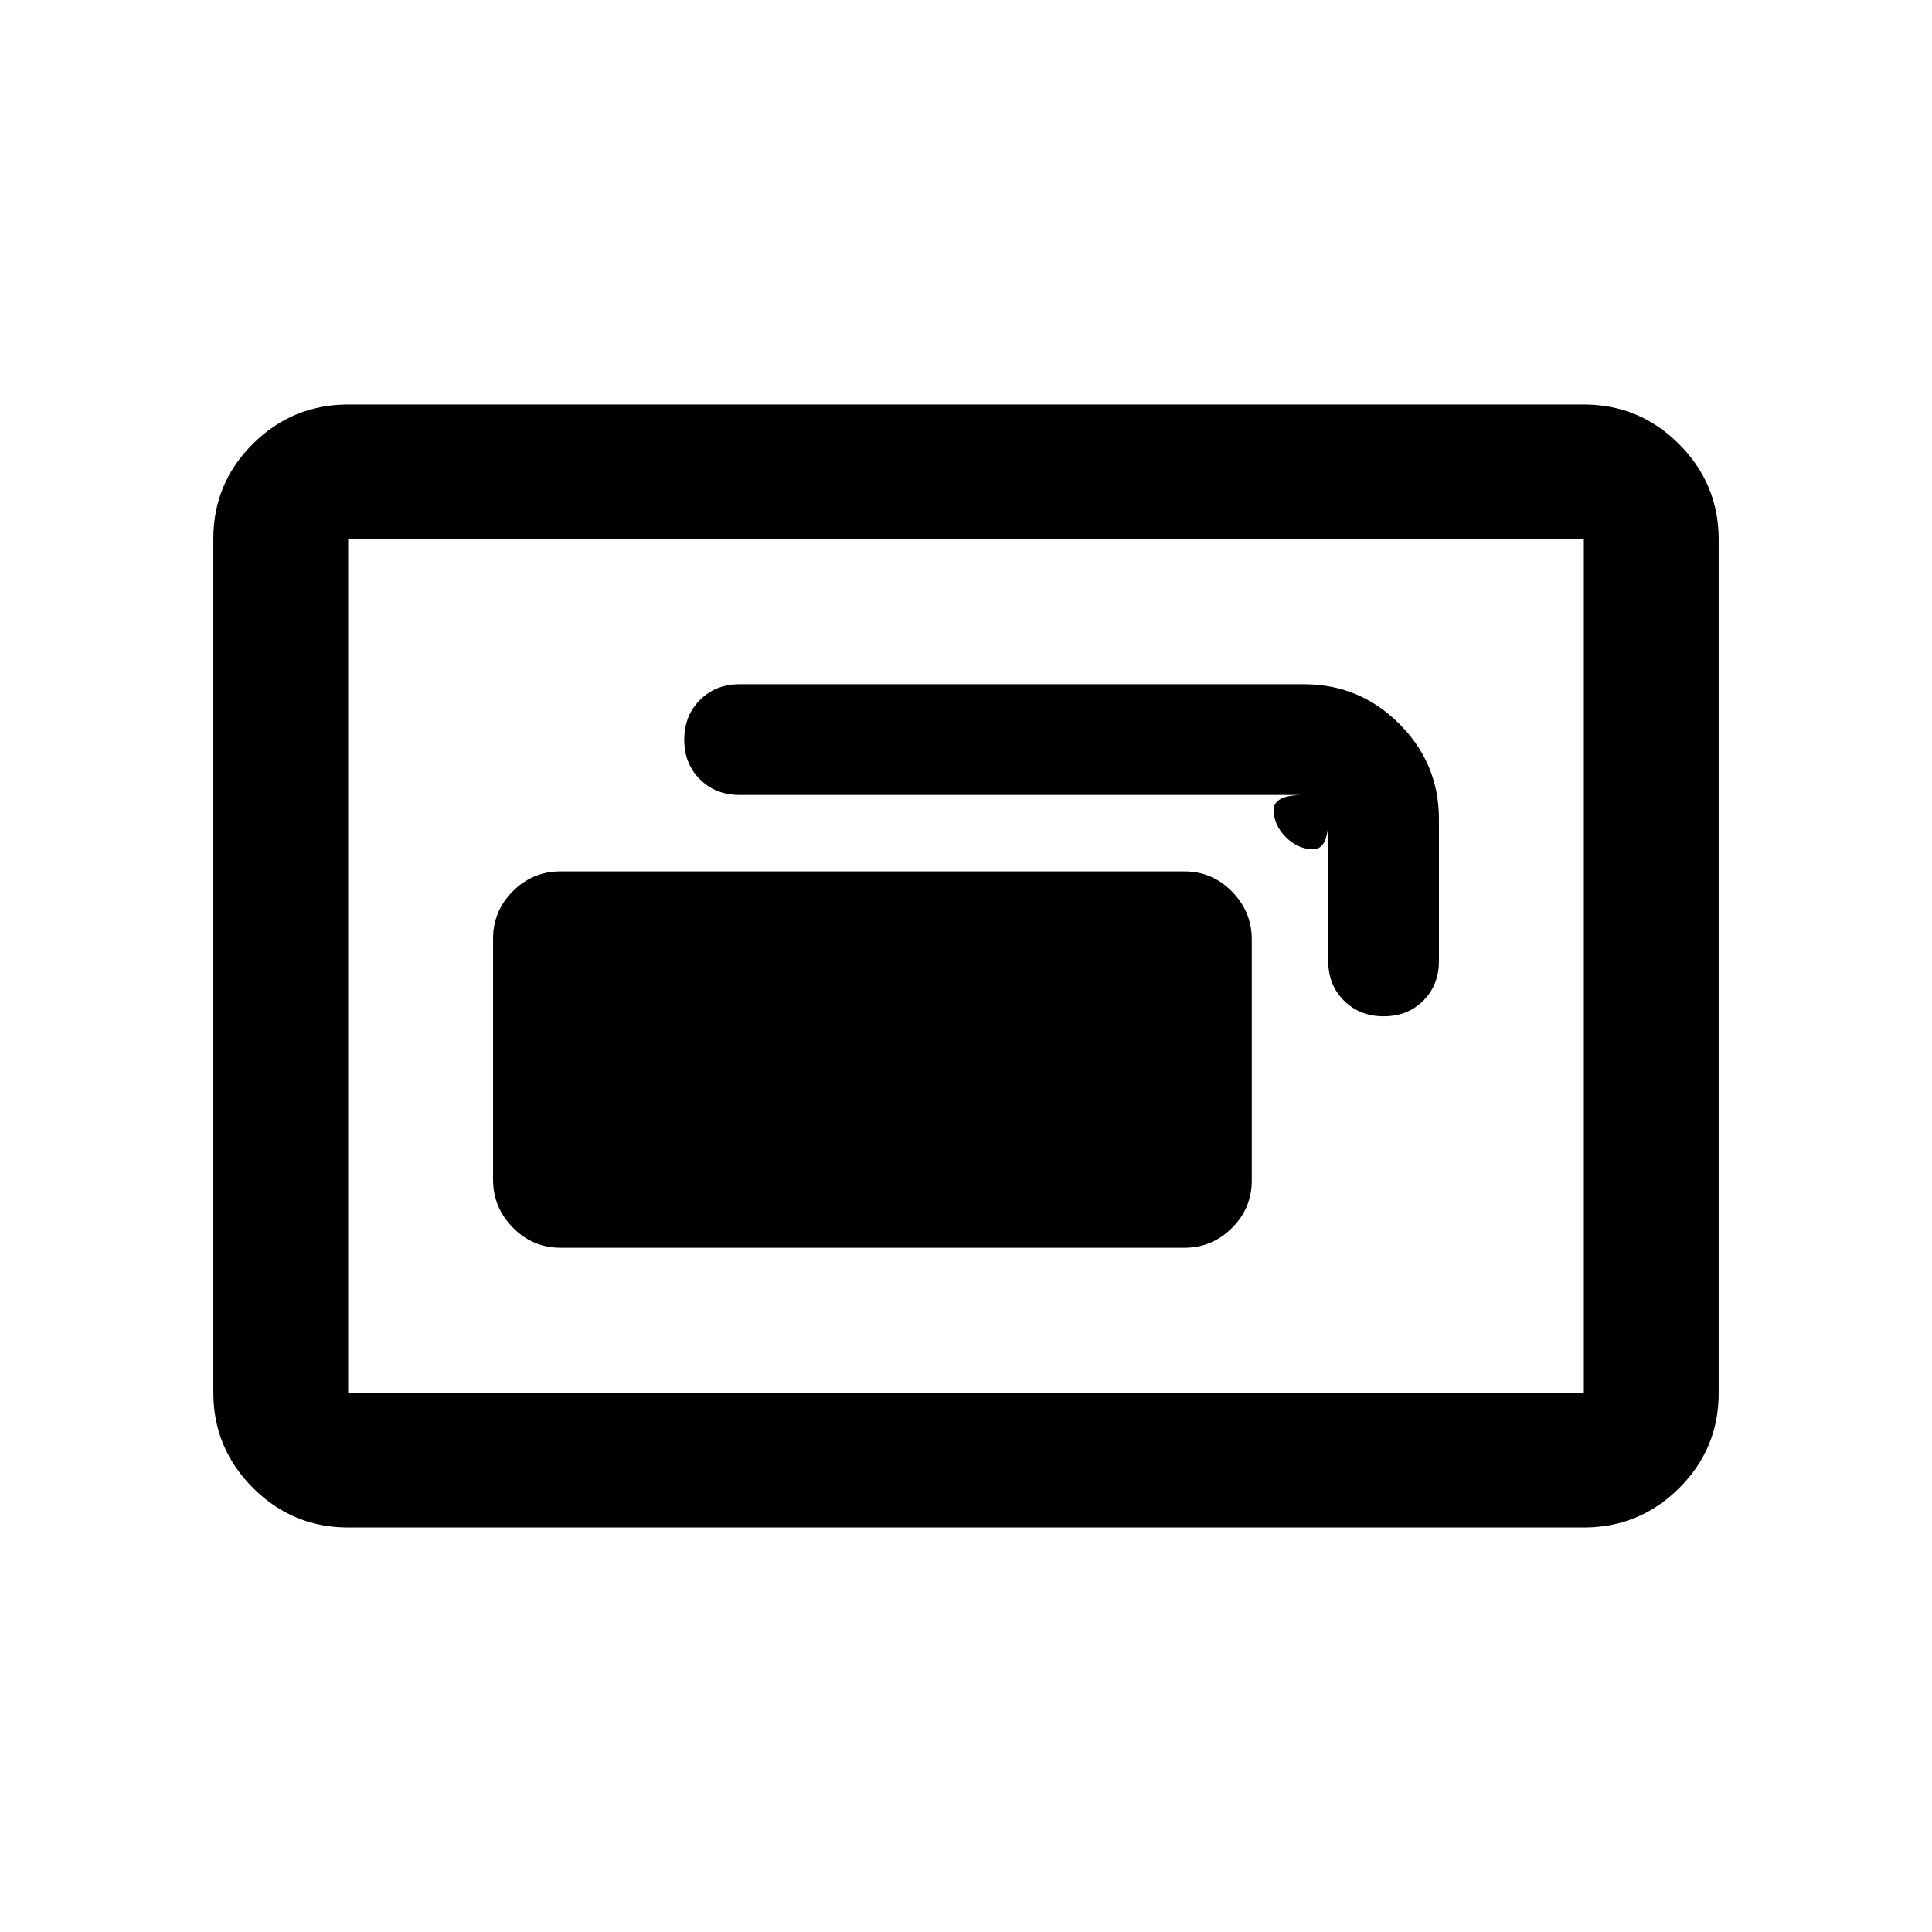 <svg xmlns="http://www.w3.org/2000/svg" height="20" viewBox="0 -960 960 960" width="20"><path d="M278.5-340h310q13.8 0 23.65-9.83 9.85-9.83 9.85-23.6v-119.8q0-13.77-9.85-23.77t-23.65-10h-310q-13.8 0-23.65 9.83-9.85 9.83-9.85 23.6v119.8q0 13.77 9.85 23.77t23.65 10ZM340-592.44q0 11.94 7.79 19.69 7.79 7.75 19.71 7.75h280.31q-14.96 0-14.93 7.5.04 7.5 6.06 13.5 6.03 6 13.55 6 7.51 0 7.51-15v70.5q0 11.92 7.81 19.71 7.81 7.79 19.75 7.79 11.94 0 19.69-7.79 7.75-7.79 7.75-19.71V-553q0-27.64-19.68-47.32T648-620H367.5q-11.92 0-19.71 7.81-7.79 7.81-7.79 19.75ZM173-201q-27.64 0-47.32-19.69Q106-240.39 106-268.04v-424.24q0-27.66 19.68-47.19Q145.36-759 173-759h614q27.64 0 47.32 19.69Q854-719.61 854-691.96v424.24q0 27.66-19.68 47.19Q814.64-201 787-201H173Zm0-67h614v-424H173v424Zm0 0v-424 424Z"/></svg>